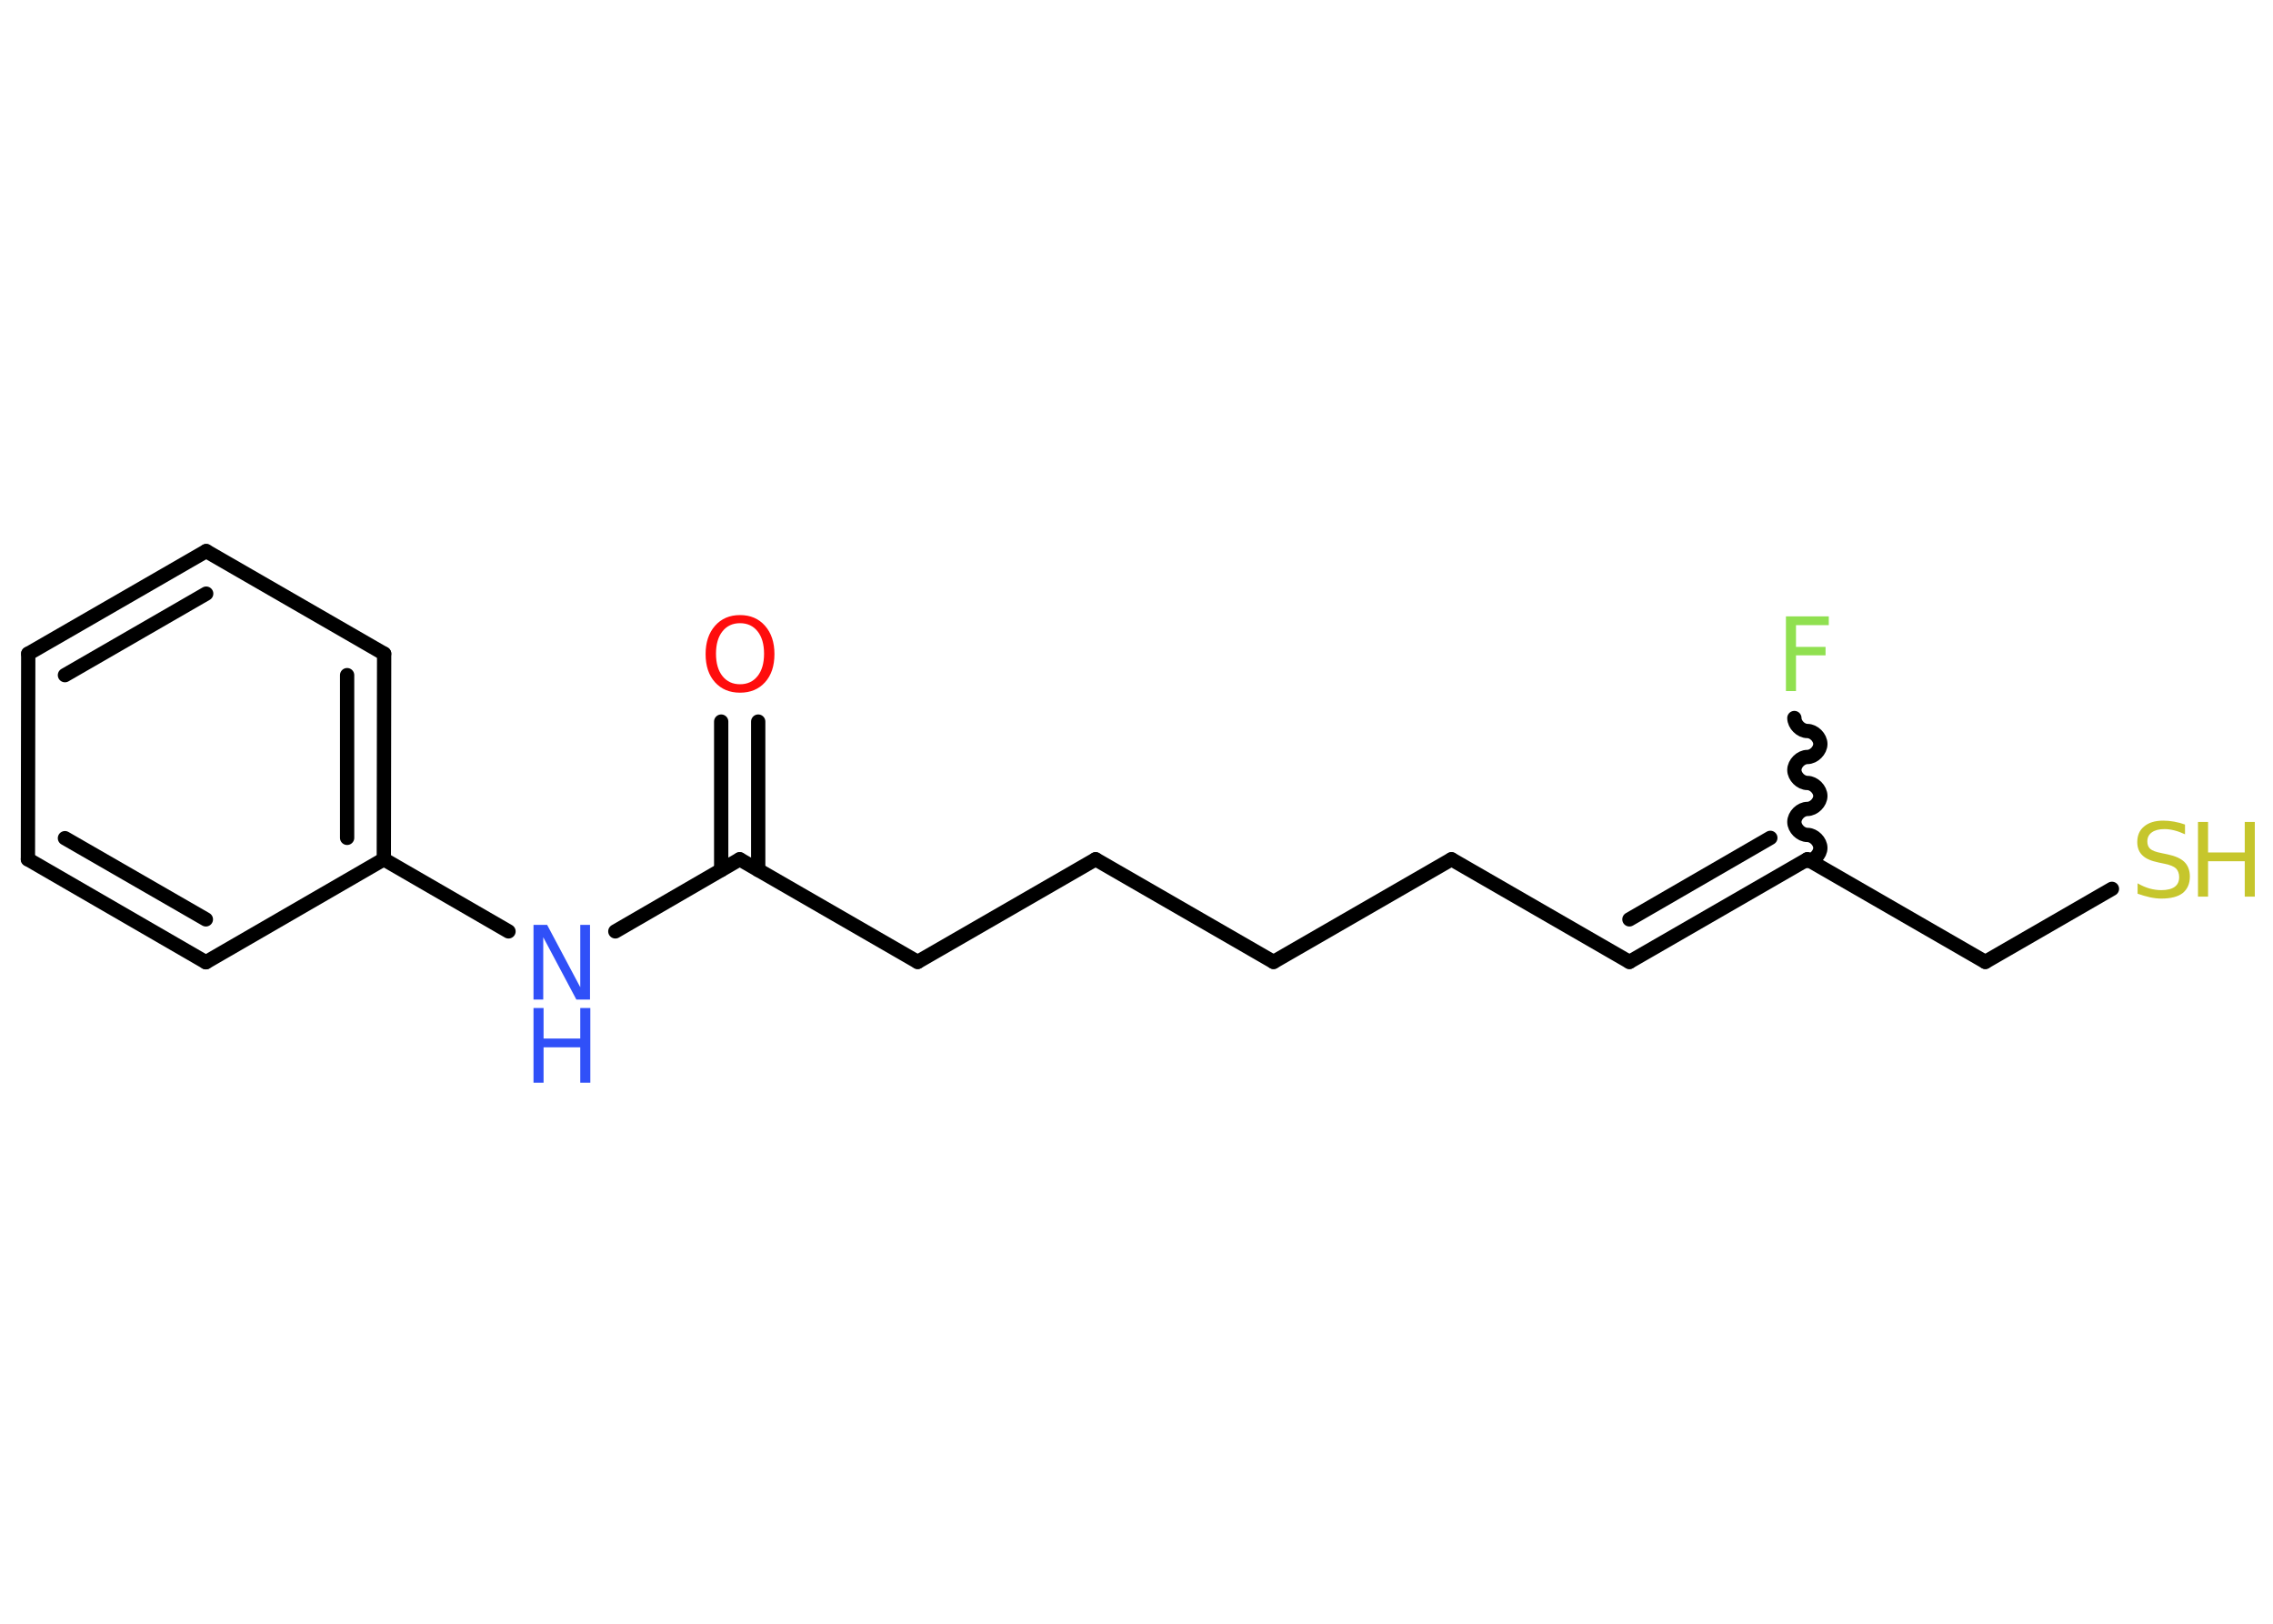 <?xml version='1.0' encoding='UTF-8'?>
<!DOCTYPE svg PUBLIC "-//W3C//DTD SVG 1.1//EN" "http://www.w3.org/Graphics/SVG/1.1/DTD/svg11.dtd">
<svg version='1.2' xmlns='http://www.w3.org/2000/svg' xmlns:xlink='http://www.w3.org/1999/xlink' width='70.0mm' height='50.0mm' viewBox='0 0 70.0 50.0'>
  <desc>Generated by the Chemistry Development Kit (http://github.com/cdk)</desc>
  <g stroke-linecap='round' stroke-linejoin='round' stroke='#000000' stroke-width='.44' fill='#3050F8'>
    <rect x='.0' y='.0' width='70.0' height='50.0' fill='#FFFFFF' stroke='none'/>
    <g id='mol1' class='mol'>
      <g id='mol1bnd1' class='bond'>
        <line x1='23.35' y1='22.22' x2='23.35' y2='26.79'/>
        <line x1='22.21' y1='22.22' x2='22.21' y2='26.79'/>
      </g>
      <line id='mol1bnd2' class='bond' x1='22.78' y1='26.46' x2='28.26' y2='29.62'/>
      <line id='mol1bnd3' class='bond' x1='28.26' y1='29.62' x2='33.74' y2='26.46'/>
      <line id='mol1bnd4' class='bond' x1='33.74' y1='26.46' x2='39.22' y2='29.62'/>
      <line id='mol1bnd5' class='bond' x1='39.22' y1='29.62' x2='44.7' y2='26.46'/>
      <line id='mol1bnd6' class='bond' x1='44.7' y1='26.46' x2='50.18' y2='29.62'/>
      <g id='mol1bnd7' class='bond'>
        <line x1='50.18' y1='29.62' x2='55.66' y2='26.46'/>
        <line x1='50.18' y1='28.31' x2='54.52' y2='25.8'/>
      </g>
      <path id='mol1bnd8' class='bond' d='M55.26 22.11c.0 .2 .2 .4 .4 .4c.2 .0 .4 .2 .4 .4c.0 .2 -.2 .4 -.4 .4c-.2 .0 -.4 .2 -.4 .4c.0 .2 .2 .4 .4 .4c.2 .0 .4 .2 .4 .4c.0 .2 -.2 .4 -.4 .4c-.2 .0 -.4 .2 -.4 .4c.0 .2 .2 .4 .4 .4c.2 .0 .4 .2 .4 .4c.0 .2 -.2 .4 -.4 .4' fill='none' stroke='#000000' stroke-width='.44'/>
      <line id='mol1bnd9' class='bond' x1='55.66' y1='26.46' x2='61.14' y2='29.62'/>
      <line id='mol1bnd10' class='bond' x1='61.14' y1='29.62' x2='65.04' y2='27.37'/>
      <line id='mol1bnd11' class='bond' x1='22.78' y1='26.46' x2='18.95' y2='28.68'/>
      <line id='mol1bnd12' class='bond' x1='15.66' y1='28.68' x2='11.82' y2='26.46'/>
      <g id='mol1bnd13' class='bond'>
        <line x1='11.82' y1='26.46' x2='11.83' y2='20.13'/>
        <line x1='10.69' y1='25.8' x2='10.69' y2='20.79'/>
      </g>
      <line id='mol1bnd14' class='bond' x1='11.83' y1='20.13' x2='6.35' y2='16.97'/>
      <g id='mol1bnd15' class='bond'>
        <line x1='6.35' y1='16.97' x2='.87' y2='20.13'/>
        <line x1='6.35' y1='18.28' x2='2.0' y2='20.79'/>
      </g>
      <line id='mol1bnd16' class='bond' x1='.87' y1='20.13' x2='.86' y2='26.46'/>
      <g id='mol1bnd17' class='bond'>
        <line x1='.86' y1='26.46' x2='6.34' y2='29.63'/>
        <line x1='2.0' y1='25.81' x2='6.34' y2='28.31'/>
      </g>
      <line id='mol1bnd18' class='bond' x1='11.82' y1='26.46' x2='6.34' y2='29.63'/>
      <path id='mol1atm1' class='atom' d='M22.79 19.19q-.34 .0 -.54 .25q-.2 .25 -.2 .69q.0 .44 .2 .69q.2 .25 .54 .25q.34 .0 .54 -.25q.2 -.25 .2 -.69q.0 -.44 -.2 -.69q-.2 -.25 -.54 -.25zM22.79 18.94q.48 .0 .77 .33q.29 .33 .29 .87q.0 .55 -.29 .87q-.29 .32 -.77 .32q-.48 .0 -.77 -.32q-.29 -.32 -.29 -.87q.0 -.54 .29 -.87q.29 -.33 .77 -.33z' stroke='none' fill='#FF0D0D'/>
      <path id='mol1atm9' class='atom' d='M55.0 18.98h1.32v.27h-1.01v.67h.91v.26h-.91v1.1h-.31v-2.3z' stroke='none' fill='#90E050'/>
      <g id='mol1atm11' class='atom'>
        <path d='M67.29 25.39v.3q-.17 -.08 -.33 -.12q-.16 -.04 -.3 -.04q-.25 .0 -.39 .1q-.14 .1 -.14 .28q.0 .15 .09 .23q.09 .08 .35 .13l.19 .04q.34 .07 .51 .23q.17 .17 .17 .45q.0 .33 -.22 .51q-.22 .17 -.66 .17q-.16 .0 -.35 -.04q-.18 -.04 -.38 -.11v-.32q.19 .11 .37 .16q.18 .05 .36 .05q.27 .0 .41 -.1q.14 -.1 .14 -.3q.0 -.17 -.1 -.27q-.1 -.09 -.34 -.14l-.19 -.04q-.35 -.07 -.5 -.22q-.16 -.15 -.16 -.41q.0 -.31 .21 -.48q.21 -.18 .59 -.18q.16 .0 .33 .03q.17 .03 .34 .09z' stroke='none' fill='#C6C62C'/>
        <path d='M67.69 25.31h.31v.94h1.13v-.94h.31v2.3h-.31v-1.09h-1.13v1.09h-.31v-2.3z' stroke='none' fill='#C6C62C'/>
      </g>
      <g id='mol1atm12' class='atom'>
        <path d='M16.43 28.48h.42l1.02 1.92v-1.92h.3v2.3h-.42l-1.02 -1.92v1.92h-.3v-2.3z' stroke='none'/>
        <path d='M16.43 31.04h.31v.94h1.13v-.94h.31v2.3h-.31v-1.09h-1.13v1.09h-.31v-2.3z' stroke='none'/>
      </g>
    </g>
  </g>
</svg>
